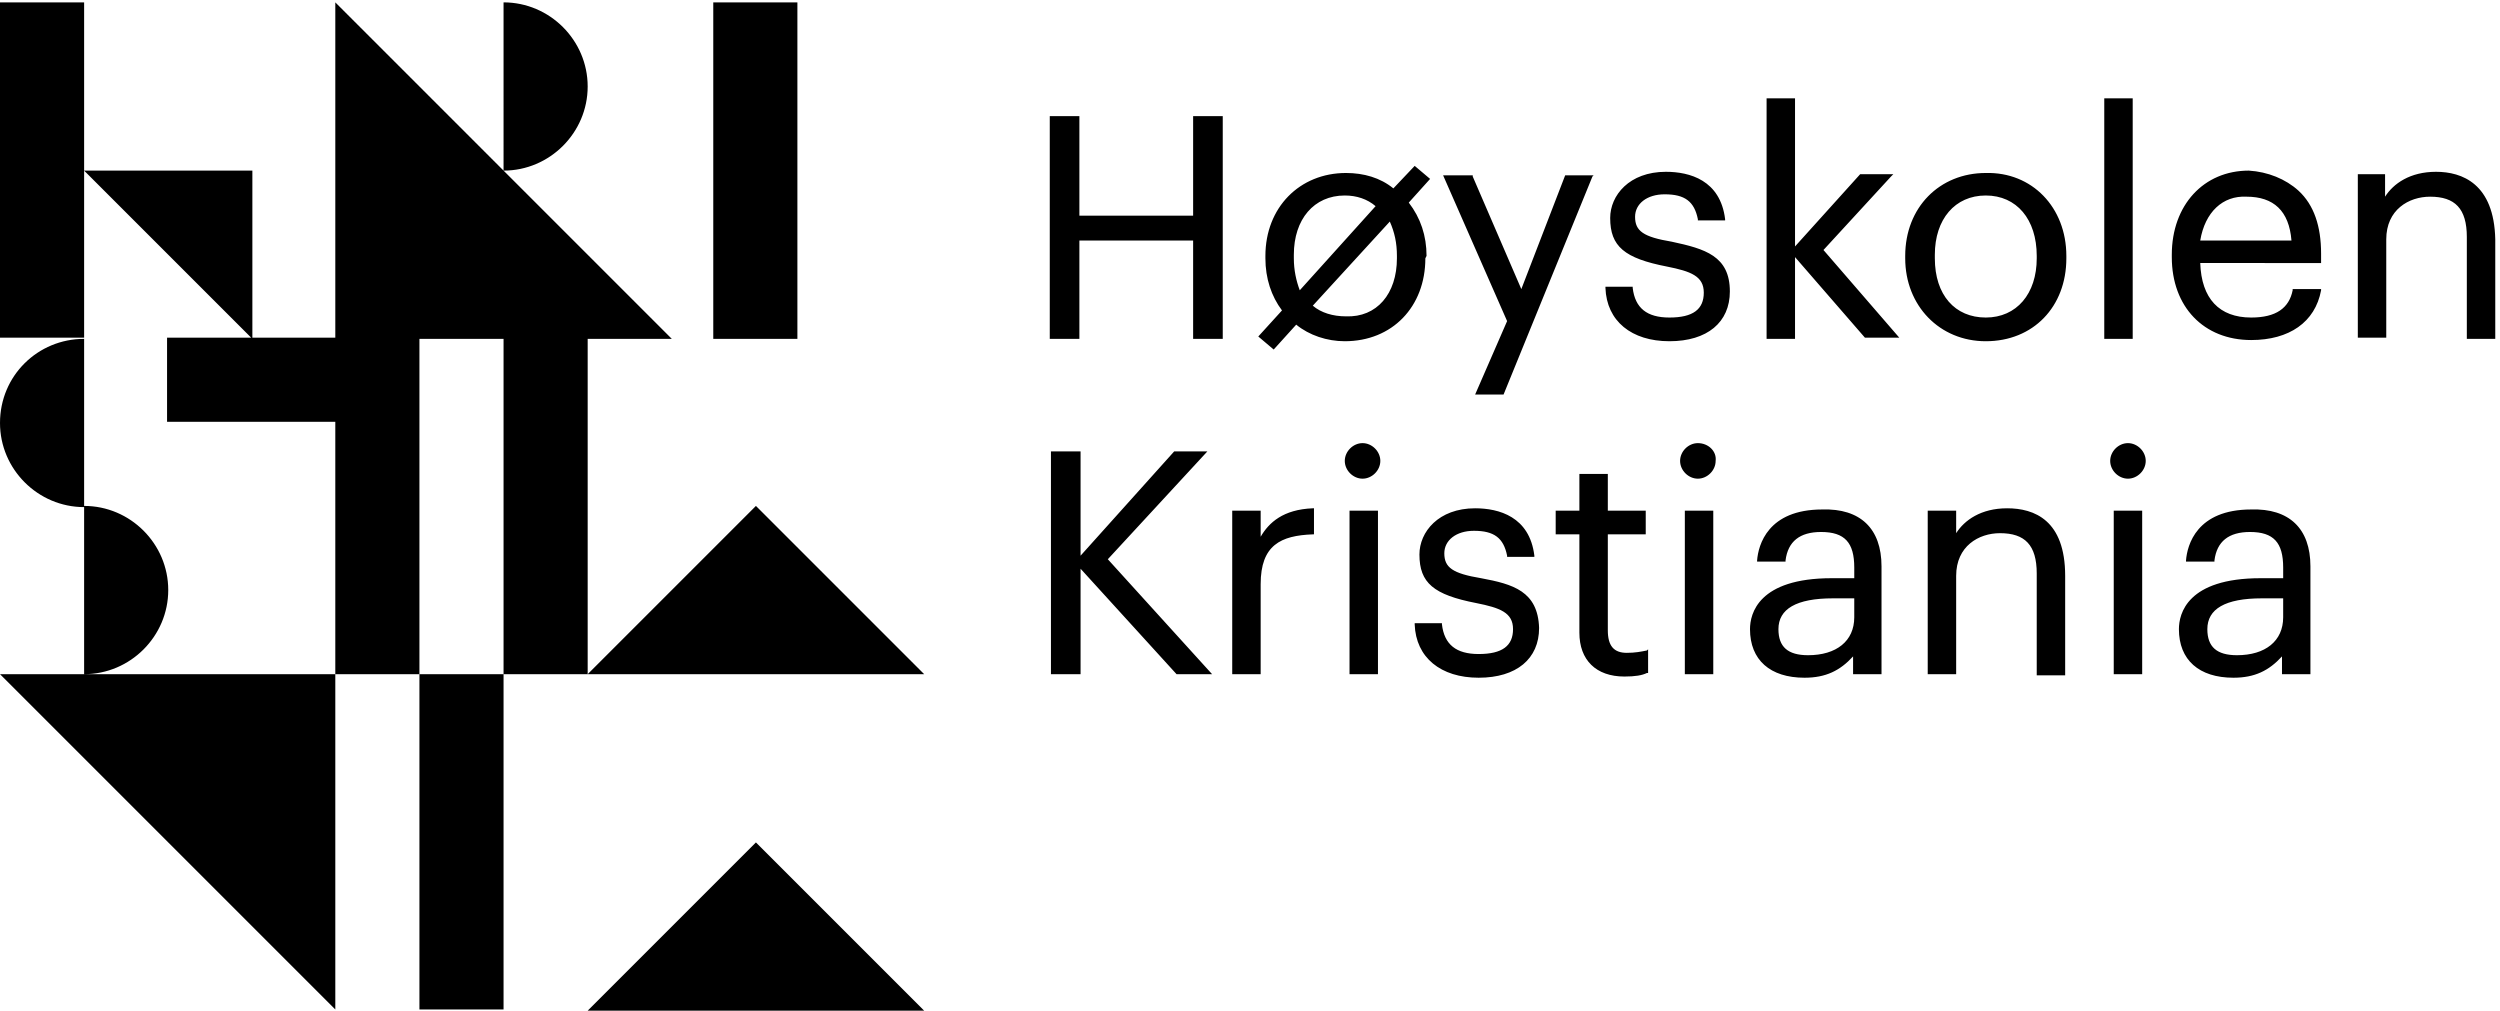 <?xml version="1.0" encoding="utf-8"?>
<!-- Generator: Adobe Illustrator 19.1.0, SVG Export Plug-In . SVG Version: 6.00 Build 0)  -->
<svg version="1.1" id="Layer_1" xmlns="http://www.w3.org/2000/svg" xmlns:xlink="http://www.w3.org/1999/xlink" x="0px" y="0px"
	 viewBox="-192 353.6 211 85.3" style="enable-background:new -192 353.6 211 85.3;" xml:space="preserve">
<g>
	<path id="Logo_1_" d="M-124.7,382.2h-7.1v-28.4h7.1V382.2z M-184.9,353.8h-7.1v28.3h7.1V368V353.8z M-170.7,368h-14.2l14.2,14.2
		V368z M-142.4,360.9c0-3.9-3.2-7.1-7.1-7.1V368C-145.6,368-142.4,364.8-142.4,360.9z M-192,389.3c0,3.9,3.2,7.1,7.1,7.1v-14.2
		C-188.8,382.2-192,385.3-192,389.3z M-177.8,403.4c0-3.9-3.2-7.1-7.1-7.1v14.2C-181,410.5-177.8,407.3-177.8,403.4z M-142.4,410.5
		v-28.3h7.1l-28.4-28.4v28.3h-7.1h-7.1v7.1h14.2v21.3h7.1v-21.2v-7.1h7.1v28.3H-142.4z M-128.2,396.3l-14.2,14.2h28.4L-128.2,396.3z
		 M-142.4,438.9h28.4l-14.2-14.2L-142.4,438.9z M-149.5,438.9v-28.4h-7.1v28.3h7.1V438.9z M-192,410.5l28.3,28.3v-28.3h-21.2H-192z
		 M-91.3,363.4h2.5v18.8h-2.5v-8.3h-9.6v8.3h-2.5v-18.8h2.5v8.4h9.6V363.4z M-71.7,375.4c0,4.1-2.8,7-6.8,7c-1.5,0-3-0.5-4.1-1.4
		l-1.9,2.1l-1.3-1.1l2-2.2c-0.9-1.2-1.4-2.7-1.4-4.4v-0.2c0-4.1,2.9-7,6.8-7c1.5,0,2.9,0.4,4,1.3l1.8-1.9l1.3,1.1l-1.8,2
		c1,1.3,1.5,2.8,1.5,4.5L-71.7,375.4L-71.7,375.4z M-82.8,375.4c0,1,0.2,1.9,0.5,2.7l6.4-7.1c-0.7-0.6-1.6-0.9-2.6-0.9
		c-2.6,0-4.3,2-4.3,5V375.4z M-74.1,375.4v-0.2c0-1.1-0.2-2-0.6-2.9l-6.5,7.1c0.7,0.6,1.7,0.9,2.8,0.9
		C-75.8,380.4-74.1,378.4-74.1,375.4z M-67.5,386.9h2.4l7.5-18.4l0.1-0.1h-2.4l-3.7,9.6l-4.1-9.5v-0.1h-2.5l5.4,12.3L-67.5,386.9z
		 M-50.9,374L-50.9,374c-2.4-0.4-3.1-0.9-3.1-2.1c0-1.1,1-1.9,2.5-1.9c1.7,0,2.5,0.6,2.8,2.1v0.1h2.3v-0.1c-0.4-3.3-3-4-5-4
		c-3.1,0-4.7,2-4.7,3.9c0,2.4,1.2,3.4,4.8,4.1c2,0.4,3.1,0.8,3.1,2.2s-0.9,2.1-2.9,2.1c-1.9,0-2.9-0.8-3.1-2.5v-0.1h-2.3v0.1
		c0.1,2.8,2.2,4.5,5.4,4.5s5.1-1.6,5.1-4.2C-46,375.2-48.1,374.6-50.9,374z M-32.4,368.5l0.2-0.2H-35l-5.5,6.1v-12.5h-2.4v20.3h2.4
		v-6.9l5.9,6.8l0,0h2.9l-6.4-7.4L-32.4,368.5z M-17.6,375.2v0.2c0,4.1-2.8,7-6.8,7c-3.9,0-6.8-3-6.8-7v-0.2c0-4.1,2.9-7,6.8-7
		C-20.5,368.1-17.6,371.1-17.6,375.2z M-28.7,375.4c0,3.1,1.7,5,4.3,5s4.3-2,4.3-5v-0.2c0-3.1-1.7-5.1-4.3-5.1s-4.3,2-4.3,5V375.4z
		 M-12,361.9h-2.4v20.3h2.4V361.9z M2,369.7c1.3,1.2,1.9,3,1.9,5.3v0.8H-6.3c0.1,3,1.6,4.6,4.3,4.6c2.1,0,3.2-0.8,3.5-2.3V378h2.4
		v0.1c-0.5,2.7-2.7,4.2-5.9,4.2c-4,0-6.7-2.8-6.7-7v-0.2c0-4.2,2.7-7.1,6.5-7.1C-0.6,368.1,0.9,368.7,2,369.7z M-6.3,373.9h7.7
		c-0.2-2.5-1.5-3.7-3.8-3.7C-4.4,370.1-5.9,371.5-6.3,373.9z M13.6,368.1c-2.2,0-3.6,1-4.3,2.1v-1.9H7v13.8h2.4v-8.3
		c0-2.5,1.9-3.6,3.7-3.6c2.1,0,3.1,1,3.1,3.4v8.6h2.4v-8.4C18.5,369.1,15.8,368.1,13.6,368.1z M-90.1,391.7h-2.8l-7.9,8.8v-8.8h-2.5
		v18.8h2.5v-8.9l8.1,8.9l0,0h3l-8.8-9.7L-90.1,391.7z M-85.6,398.9v-2.2H-88v13.8h2.4v-7.6c0-3.3,1.7-4.1,4.4-4.2h0.1v-2.2h-0.1
		C-83.7,396.6-84.9,397.7-85.6,398.9z M-77,391c-0.8,0-1.5,0.7-1.5,1.5c0,0.8,0.7,1.5,1.5,1.5s1.5-0.7,1.5-1.5
		C-75.5,391.7-76.2,391-77,391z M-78.1,410.5h2.4v-13.8h-2.4V410.5z M-67,402.4L-67,402.4c-2.4-0.4-3.1-0.9-3.1-2.1
		c0-1.1,1-1.9,2.5-1.9c1.7,0,2.5,0.6,2.8,2.1v0.1h2.3v-0.1c-0.4-3.3-3-4-5-4c-3.1,0-4.7,2-4.7,3.9c0,2.4,1.2,3.4,4.8,4.1
		c2,0.4,3.1,0.8,3.1,2.2c0,1.4-0.9,2.1-2.9,2.1c-1.9,0-2.9-0.8-3.1-2.5v-0.1h-2.3v0.1c0.1,2.8,2.2,4.5,5.4,4.5
		c3.2,0,5.1-1.6,5.1-4.2C-62.2,403.5-64.3,402.9-67,402.4z M-54.7,408.7c-1.1,0-1.6-0.6-1.6-1.9v-8.1h3.2v-2h-3.2v-3.1h-2.4v3.1h-2
		v2h2v8.3c0,2.3,1.4,3.7,3.8,3.7c0.9,0,1.5-0.1,1.9-0.3h0.1v-2l-0.1,0.1C-53.5,408.6-54,408.7-54.7,408.7z M-49.8,410.5h2.4v-13.8
		h-2.4V410.5z M-48.7,391c-0.8,0-1.5,0.7-1.5,1.5c0,0.8,0.7,1.5,1.5,1.5s1.5-0.7,1.5-1.5C-47.1,391.7-47.8,391-48.7,391z
		 M-33.2,401.4v9.1h-2.4V409c-1.1,1.2-2.3,1.8-4.1,1.8c-2.9,0-4.6-1.5-4.6-4.1c0-1.3,0.7-4.3,6.9-4.3h1.9v-0.9c0-2.1-0.8-3-2.8-3
		c-1.8,0-2.8,0.8-3,2.4v0.1h-2.4v-0.1c0.1-1.3,0.9-4.3,5.5-4.3C-35,396.5-33.2,398.2-33.2,401.4z M-37.3,404.1
		c-3.1,0-4.6,0.9-4.6,2.6c0,1.5,0.8,2.2,2.5,2.2c2.4,0,3.9-1.2,3.9-3.2v-1.6H-37.3z M-22.6,396.5c-2.2,0-3.6,1-4.3,2.1v-1.9h-2.4
		v13.8h2.4v-8.3c0-2.5,1.9-3.6,3.7-3.6c2.1,0,3.1,1,3.1,3.4v8.6h2.4v-8.4C-17.7,397.5-20.3,396.5-22.6,396.5z M-13.6,410.5h2.4
		v-13.8h-2.4V410.5z M-12.4,391c-0.8,0-1.5,0.7-1.5,1.5c0,0.8,0.7,1.5,1.5,1.5s1.5-0.7,1.5-1.5C-10.9,391.7-11.6,391-12.4,391z
		 M3,401.4v9.1H0.6V409c-1.1,1.2-2.3,1.8-4.1,1.8c-2.9,0-4.6-1.5-4.6-4.1c0-1.3,0.7-4.3,6.9-4.3h1.9v-0.9c0-2.1-0.8-3-2.8-3
		c-1.8,0-2.8,0.8-3,2.4v0.1h-2.4v-0.1c0.1-1.3,0.9-4.3,5.5-4.3C1.2,396.5,3,398.2,3,401.4z M-1.1,404.1c-3.1,0-4.6,0.9-4.6,2.6
		c0,1.5,0.8,2.2,2.5,2.2c2.4,0,3.9-1.2,3.9-3.2v-1.6H-1.1z"/>
</g>
</svg>
